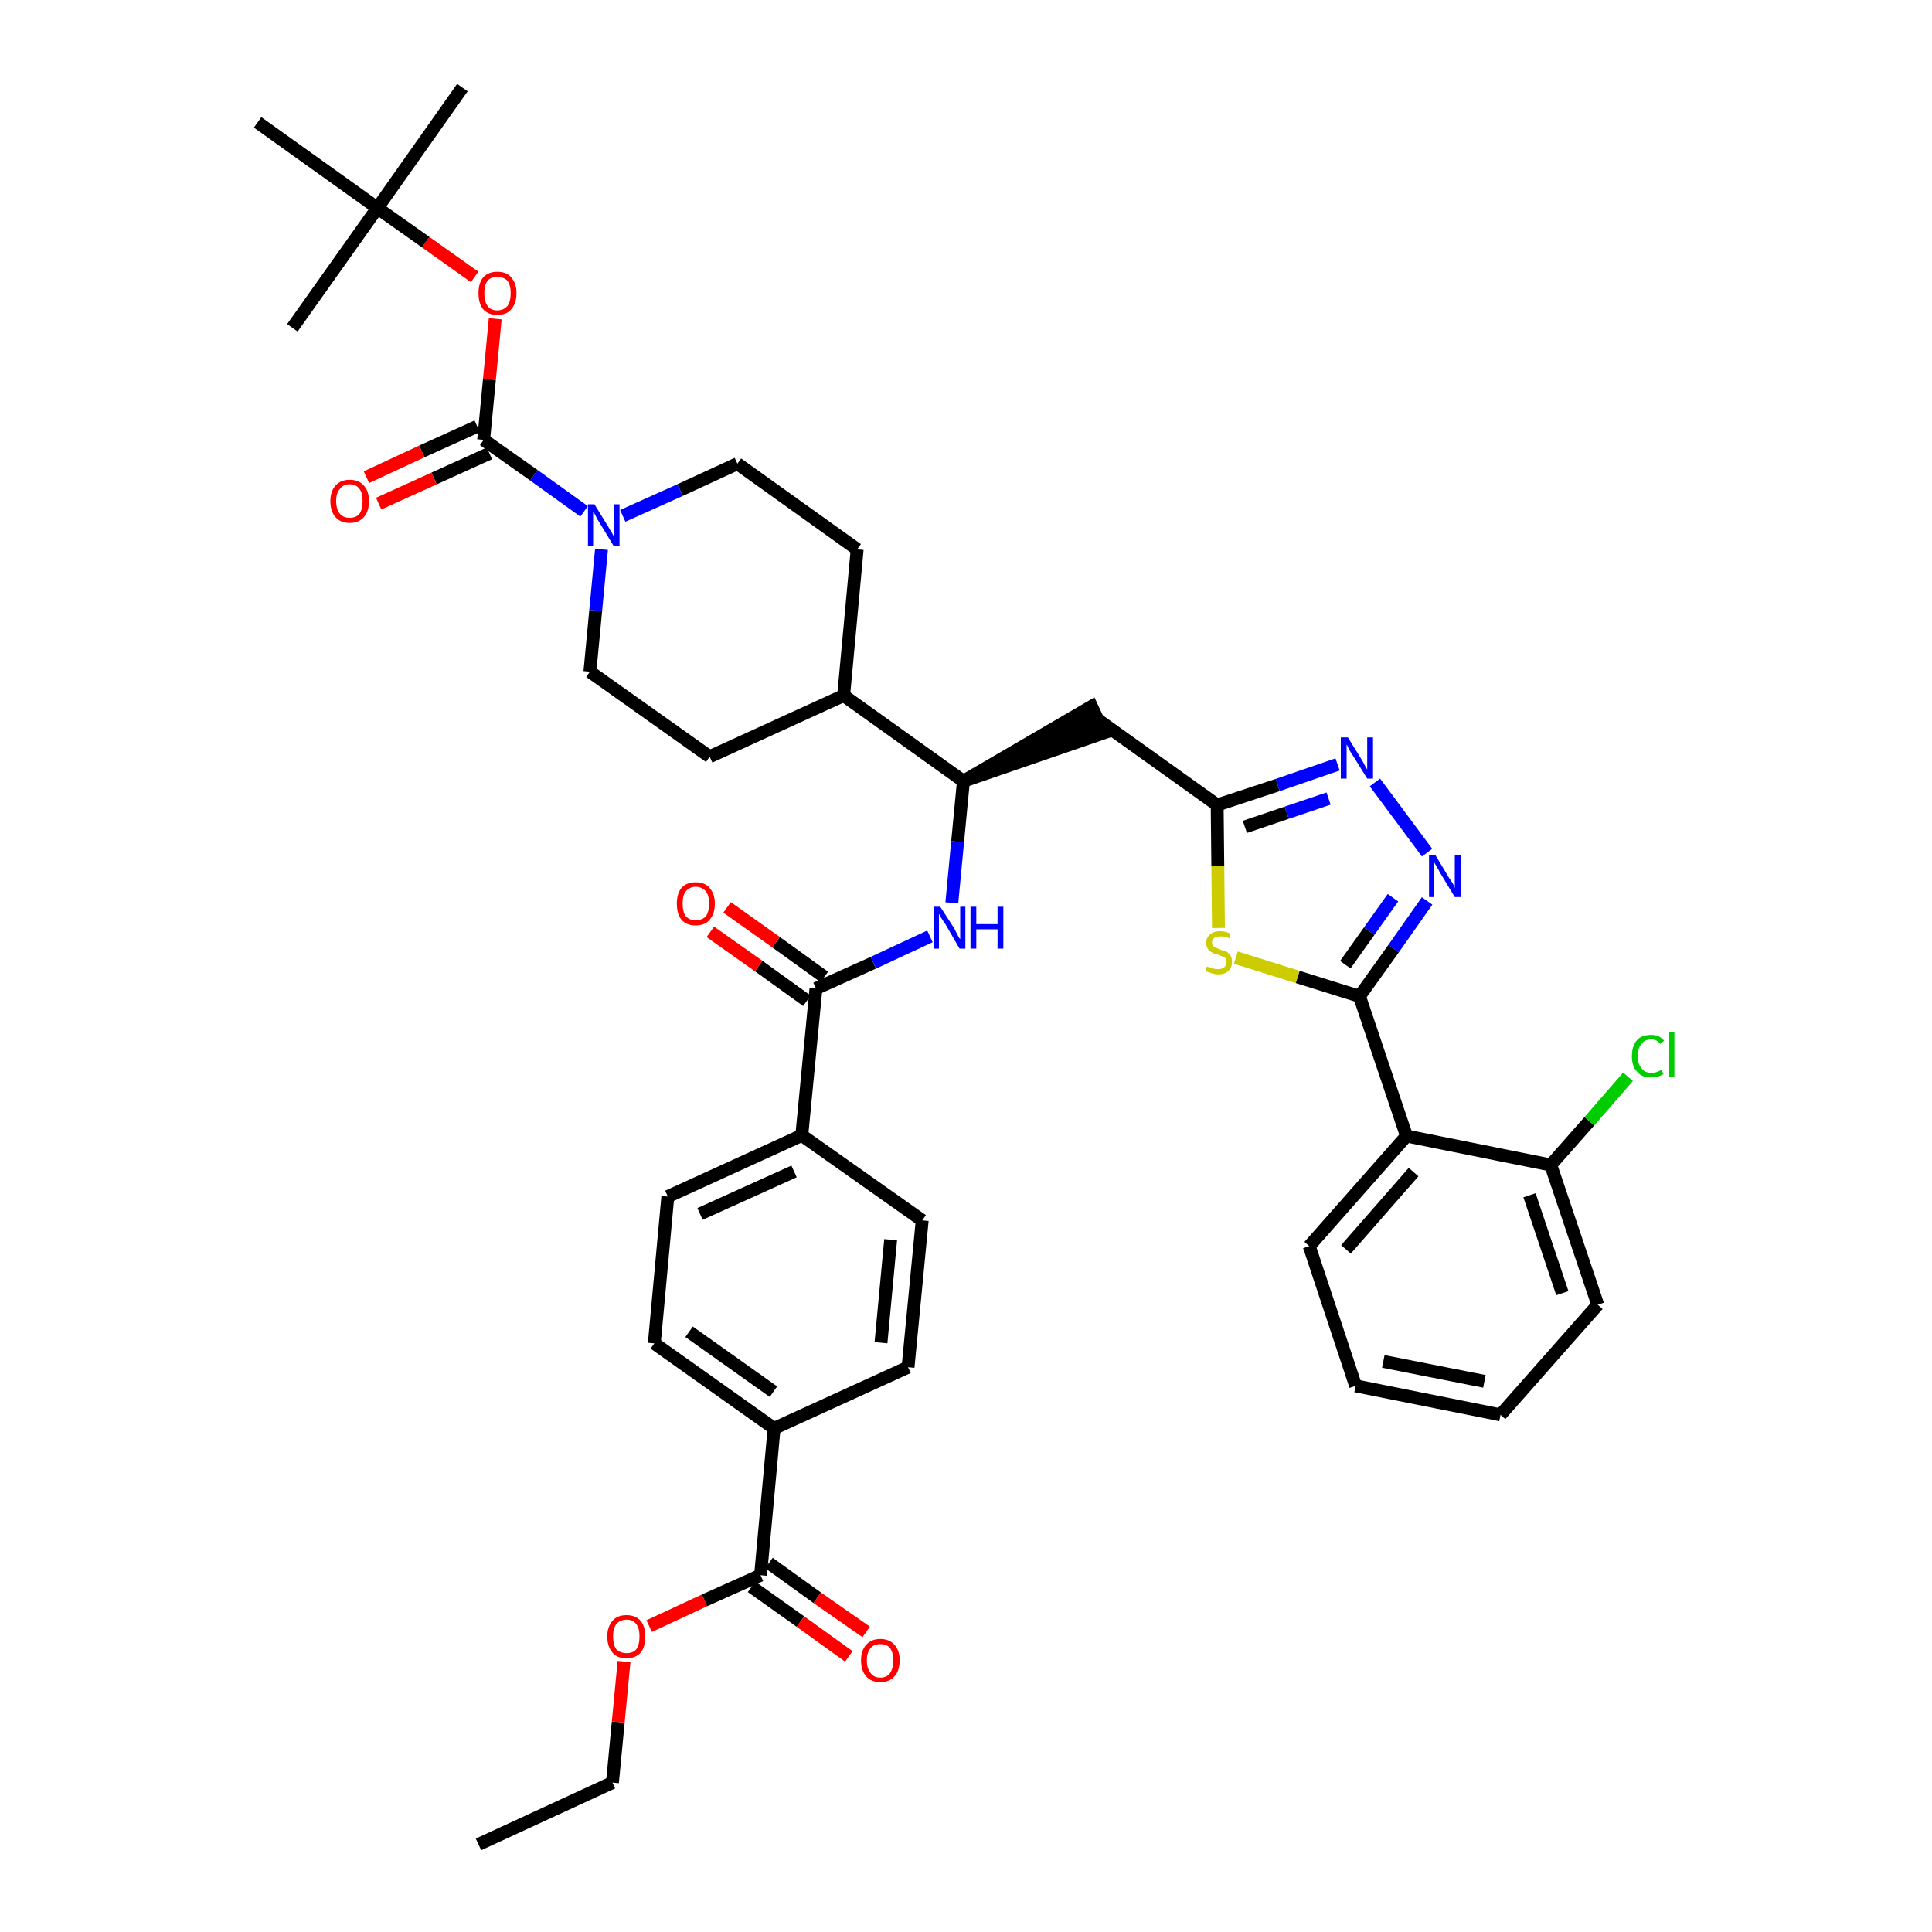 <?xml version='1.0' encoding='iso-8859-1'?>
<svg version='1.1' baseProfile='full'
              xmlns='http://www.w3.org/2000/svg'
                      xmlns:rdkit='http://www.rdkit.org/xml'
                      xmlns:xlink='http://www.w3.org/1999/xlink'
                  xml:space='preserve'
width='300px' height='300px' viewBox='0 0 300 300'>
<!-- END OF HEADER -->
<path class='bond-0 atom-0 atom-1' d='M 74.3,286.4 L 95.1,276.8' style='fill:none;fill-rule:evenodd;stroke:#000000;stroke-width:2.0px;stroke-linecap:butt;stroke-linejoin:miter;stroke-opacity:1' />
<path class='bond-1 atom-1 atom-2' d='M 95.1,276.8 L 96.0,267.4' style='fill:none;fill-rule:evenodd;stroke:#000000;stroke-width:2.0px;stroke-linecap:butt;stroke-linejoin:miter;stroke-opacity:1' />
<path class='bond-1 atom-1 atom-2' d='M 96.0,267.4 L 96.9,258.0' style='fill:none;fill-rule:evenodd;stroke:#FF0000;stroke-width:2.0px;stroke-linecap:butt;stroke-linejoin:miter;stroke-opacity:1' />
<path class='bond-2 atom-2 atom-3' d='M 100.8,252.5 L 109.4,248.5' style='fill:none;fill-rule:evenodd;stroke:#FF0000;stroke-width:2.0px;stroke-linecap:butt;stroke-linejoin:miter;stroke-opacity:1' />
<path class='bond-2 atom-2 atom-3' d='M 109.4,248.5 L 118.1,244.6' style='fill:none;fill-rule:evenodd;stroke:#000000;stroke-width:2.0px;stroke-linecap:butt;stroke-linejoin:miter;stroke-opacity:1' />
<path class='bond-3 atom-3 atom-4' d='M 116.7,246.4 L 124.3,251.8' style='fill:none;fill-rule:evenodd;stroke:#000000;stroke-width:2.0px;stroke-linecap:butt;stroke-linejoin:miter;stroke-opacity:1' />
<path class='bond-3 atom-3 atom-4' d='M 124.3,251.8 L 131.8,257.2' style='fill:none;fill-rule:evenodd;stroke:#FF0000;stroke-width:2.0px;stroke-linecap:butt;stroke-linejoin:miter;stroke-opacity:1' />
<path class='bond-3 atom-3 atom-4' d='M 119.4,242.7 L 126.9,248.1' style='fill:none;fill-rule:evenodd;stroke:#000000;stroke-width:2.0px;stroke-linecap:butt;stroke-linejoin:miter;stroke-opacity:1' />
<path class='bond-3 atom-3 atom-4' d='M 126.9,248.1 L 134.5,253.4' style='fill:none;fill-rule:evenodd;stroke:#FF0000;stroke-width:2.0px;stroke-linecap:butt;stroke-linejoin:miter;stroke-opacity:1' />
<path class='bond-4 atom-3 atom-5' d='M 118.1,244.6 L 120.2,221.8' style='fill:none;fill-rule:evenodd;stroke:#000000;stroke-width:2.0px;stroke-linecap:butt;stroke-linejoin:miter;stroke-opacity:1' />
<path class='bond-5 atom-5 atom-6' d='M 120.2,221.8 L 101.6,208.6' style='fill:none;fill-rule:evenodd;stroke:#000000;stroke-width:2.0px;stroke-linecap:butt;stroke-linejoin:miter;stroke-opacity:1' />
<path class='bond-5 atom-5 atom-6' d='M 120.1,216.1 L 107.0,206.8' style='fill:none;fill-rule:evenodd;stroke:#000000;stroke-width:2.0px;stroke-linecap:butt;stroke-linejoin:miter;stroke-opacity:1' />
<path class='bond-40 atom-40 atom-5' d='M 141.0,212.3 L 120.2,221.8' style='fill:none;fill-rule:evenodd;stroke:#000000;stroke-width:2.0px;stroke-linecap:butt;stroke-linejoin:miter;stroke-opacity:1' />
<path class='bond-6 atom-6 atom-7' d='M 101.6,208.6 L 103.7,185.8' style='fill:none;fill-rule:evenodd;stroke:#000000;stroke-width:2.0px;stroke-linecap:butt;stroke-linejoin:miter;stroke-opacity:1' />
<path class='bond-7 atom-7 atom-8' d='M 103.7,185.8 L 124.5,176.3' style='fill:none;fill-rule:evenodd;stroke:#000000;stroke-width:2.0px;stroke-linecap:butt;stroke-linejoin:miter;stroke-opacity:1' />
<path class='bond-7 atom-7 atom-8' d='M 108.7,188.5 L 123.3,181.9' style='fill:none;fill-rule:evenodd;stroke:#000000;stroke-width:2.0px;stroke-linecap:butt;stroke-linejoin:miter;stroke-opacity:1' />
<path class='bond-8 atom-8 atom-9' d='M 124.5,176.3 L 126.7,153.5' style='fill:none;fill-rule:evenodd;stroke:#000000;stroke-width:2.0px;stroke-linecap:butt;stroke-linejoin:miter;stroke-opacity:1' />
<path class='bond-38 atom-8 atom-39' d='M 124.5,176.3 L 143.2,189.5' style='fill:none;fill-rule:evenodd;stroke:#000000;stroke-width:2.0px;stroke-linecap:butt;stroke-linejoin:miter;stroke-opacity:1' />
<path class='bond-9 atom-9 atom-10' d='M 128.0,151.7 L 120.5,146.3' style='fill:none;fill-rule:evenodd;stroke:#000000;stroke-width:2.0px;stroke-linecap:butt;stroke-linejoin:miter;stroke-opacity:1' />
<path class='bond-9 atom-9 atom-10' d='M 120.5,146.3 L 112.9,140.9' style='fill:none;fill-rule:evenodd;stroke:#FF0000;stroke-width:2.0px;stroke-linecap:butt;stroke-linejoin:miter;stroke-opacity:1' />
<path class='bond-9 atom-9 atom-10' d='M 125.3,155.4 L 117.8,150.0' style='fill:none;fill-rule:evenodd;stroke:#000000;stroke-width:2.0px;stroke-linecap:butt;stroke-linejoin:miter;stroke-opacity:1' />
<path class='bond-9 atom-9 atom-10' d='M 117.8,150.0 L 110.3,144.7' style='fill:none;fill-rule:evenodd;stroke:#FF0000;stroke-width:2.0px;stroke-linecap:butt;stroke-linejoin:miter;stroke-opacity:1' />
<path class='bond-10 atom-9 atom-11' d='M 126.7,153.5 L 135.6,149.5' style='fill:none;fill-rule:evenodd;stroke:#000000;stroke-width:2.0px;stroke-linecap:butt;stroke-linejoin:miter;stroke-opacity:1' />
<path class='bond-10 atom-9 atom-11' d='M 135.6,149.5 L 144.4,145.4' style='fill:none;fill-rule:evenodd;stroke:#0000FF;stroke-width:2.0px;stroke-linecap:butt;stroke-linejoin:miter;stroke-opacity:1' />
<path class='bond-11 atom-11 atom-12' d='M 147.8,140.2 L 148.7,130.7' style='fill:none;fill-rule:evenodd;stroke:#0000FF;stroke-width:2.0px;stroke-linecap:butt;stroke-linejoin:miter;stroke-opacity:1' />
<path class='bond-11 atom-11 atom-12' d='M 148.7,130.7 L 149.6,121.3' style='fill:none;fill-rule:evenodd;stroke:#000000;stroke-width:2.0px;stroke-linecap:butt;stroke-linejoin:miter;stroke-opacity:1' />
<path class='bond-12 atom-12 atom-13' d='M 149.6,121.3 L 171.4,113.8 L 169.5,109.7 Z' style='fill:#000000;fill-rule:evenodd;fill-opacity:1;stroke:#000000;stroke-width:2.0px;stroke-linecap:butt;stroke-linejoin:miter;stroke-opacity:1;' />
<path class='bond-25 atom-12 atom-26' d='M 149.6,121.3 L 131.0,108.0' style='fill:none;fill-rule:evenodd;stroke:#000000;stroke-width:2.0px;stroke-linecap:butt;stroke-linejoin:miter;stroke-opacity:1' />
<path class='bond-13 atom-13 atom-14' d='M 170.4,111.7 L 189.0,125.0' style='fill:none;fill-rule:evenodd;stroke:#000000;stroke-width:2.0px;stroke-linecap:butt;stroke-linejoin:miter;stroke-opacity:1' />
<path class='bond-14 atom-14 atom-15' d='M 189.0,125.0 L 198.4,121.9' style='fill:none;fill-rule:evenodd;stroke:#000000;stroke-width:2.0px;stroke-linecap:butt;stroke-linejoin:miter;stroke-opacity:1' />
<path class='bond-14 atom-14 atom-15' d='M 198.4,121.9 L 207.7,118.7' style='fill:none;fill-rule:evenodd;stroke:#0000FF;stroke-width:2.0px;stroke-linecap:butt;stroke-linejoin:miter;stroke-opacity:1' />
<path class='bond-14 atom-14 atom-15' d='M 193.3,128.4 L 199.8,126.2' style='fill:none;fill-rule:evenodd;stroke:#000000;stroke-width:2.0px;stroke-linecap:butt;stroke-linejoin:miter;stroke-opacity:1' />
<path class='bond-14 atom-14 atom-15' d='M 199.8,126.2 L 206.3,124.0' style='fill:none;fill-rule:evenodd;stroke:#0000FF;stroke-width:2.0px;stroke-linecap:butt;stroke-linejoin:miter;stroke-opacity:1' />
<path class='bond-41 atom-25 atom-14' d='M 189.2,144.1 L 189.1,134.5' style='fill:none;fill-rule:evenodd;stroke:#CCCC00;stroke-width:2.0px;stroke-linecap:butt;stroke-linejoin:miter;stroke-opacity:1' />
<path class='bond-41 atom-25 atom-14' d='M 189.1,134.5 L 189.0,125.0' style='fill:none;fill-rule:evenodd;stroke:#000000;stroke-width:2.0px;stroke-linecap:butt;stroke-linejoin:miter;stroke-opacity:1' />
<path class='bond-15 atom-15 atom-16' d='M 213.5,121.5 L 221.6,132.4' style='fill:none;fill-rule:evenodd;stroke:#0000FF;stroke-width:2.0px;stroke-linecap:butt;stroke-linejoin:miter;stroke-opacity:1' />
<path class='bond-16 atom-16 atom-17' d='M 221.6,139.9 L 216.4,147.3' style='fill:none;fill-rule:evenodd;stroke:#0000FF;stroke-width:2.0px;stroke-linecap:butt;stroke-linejoin:miter;stroke-opacity:1' />
<path class='bond-16 atom-16 atom-17' d='M 216.4,147.3 L 211.1,154.7' style='fill:none;fill-rule:evenodd;stroke:#000000;stroke-width:2.0px;stroke-linecap:butt;stroke-linejoin:miter;stroke-opacity:1' />
<path class='bond-16 atom-16 atom-17' d='M 216.3,139.4 L 212.6,144.6' style='fill:none;fill-rule:evenodd;stroke:#0000FF;stroke-width:2.0px;stroke-linecap:butt;stroke-linejoin:miter;stroke-opacity:1' />
<path class='bond-16 atom-16 atom-17' d='M 212.6,144.6 L 208.9,149.8' style='fill:none;fill-rule:evenodd;stroke:#000000;stroke-width:2.0px;stroke-linecap:butt;stroke-linejoin:miter;stroke-opacity:1' />
<path class='bond-17 atom-17 atom-18' d='M 211.1,154.7 L 218.4,176.4' style='fill:none;fill-rule:evenodd;stroke:#000000;stroke-width:2.0px;stroke-linecap:butt;stroke-linejoin:miter;stroke-opacity:1' />
<path class='bond-24 atom-17 atom-25' d='M 211.1,154.7 L 201.5,151.7' style='fill:none;fill-rule:evenodd;stroke:#000000;stroke-width:2.0px;stroke-linecap:butt;stroke-linejoin:miter;stroke-opacity:1' />
<path class='bond-24 atom-17 atom-25' d='M 201.5,151.7 L 191.9,148.7' style='fill:none;fill-rule:evenodd;stroke:#CCCC00;stroke-width:2.0px;stroke-linecap:butt;stroke-linejoin:miter;stroke-opacity:1' />
<path class='bond-18 atom-18 atom-19' d='M 218.4,176.4 L 203.3,193.5' style='fill:none;fill-rule:evenodd;stroke:#000000;stroke-width:2.0px;stroke-linecap:butt;stroke-linejoin:miter;stroke-opacity:1' />
<path class='bond-18 atom-18 atom-19' d='M 219.5,182.0 L 209.0,194.0' style='fill:none;fill-rule:evenodd;stroke:#000000;stroke-width:2.0px;stroke-linecap:butt;stroke-linejoin:miter;stroke-opacity:1' />
<path class='bond-43 atom-23 atom-18' d='M 240.8,180.9 L 218.4,176.4' style='fill:none;fill-rule:evenodd;stroke:#000000;stroke-width:2.0px;stroke-linecap:butt;stroke-linejoin:miter;stroke-opacity:1' />
<path class='bond-19 atom-19 atom-20' d='M 203.3,193.5 L 210.5,215.2' style='fill:none;fill-rule:evenodd;stroke:#000000;stroke-width:2.0px;stroke-linecap:butt;stroke-linejoin:miter;stroke-opacity:1' />
<path class='bond-20 atom-20 atom-21' d='M 210.5,215.2 L 233.0,219.7' style='fill:none;fill-rule:evenodd;stroke:#000000;stroke-width:2.0px;stroke-linecap:butt;stroke-linejoin:miter;stroke-opacity:1' />
<path class='bond-20 atom-20 atom-21' d='M 214.8,211.4 L 230.5,214.5' style='fill:none;fill-rule:evenodd;stroke:#000000;stroke-width:2.0px;stroke-linecap:butt;stroke-linejoin:miter;stroke-opacity:1' />
<path class='bond-21 atom-21 atom-22' d='M 233.0,219.7 L 248.1,202.6' style='fill:none;fill-rule:evenodd;stroke:#000000;stroke-width:2.0px;stroke-linecap:butt;stroke-linejoin:miter;stroke-opacity:1' />
<path class='bond-22 atom-22 atom-23' d='M 248.1,202.6 L 240.8,180.9' style='fill:none;fill-rule:evenodd;stroke:#000000;stroke-width:2.0px;stroke-linecap:butt;stroke-linejoin:miter;stroke-opacity:1' />
<path class='bond-22 atom-22 atom-23' d='M 242.6,200.8 L 237.5,185.6' style='fill:none;fill-rule:evenodd;stroke:#000000;stroke-width:2.0px;stroke-linecap:butt;stroke-linejoin:miter;stroke-opacity:1' />
<path class='bond-23 atom-23 atom-24' d='M 240.8,180.9 L 246.8,174.1' style='fill:none;fill-rule:evenodd;stroke:#000000;stroke-width:2.0px;stroke-linecap:butt;stroke-linejoin:miter;stroke-opacity:1' />
<path class='bond-23 atom-23 atom-24' d='M 246.8,174.1 L 252.8,167.2' style='fill:none;fill-rule:evenodd;stroke:#00CC00;stroke-width:2.0px;stroke-linecap:butt;stroke-linejoin:miter;stroke-opacity:1' />
<path class='bond-26 atom-26 atom-27' d='M 131.0,108.0 L 133.1,85.3' style='fill:none;fill-rule:evenodd;stroke:#000000;stroke-width:2.0px;stroke-linecap:butt;stroke-linejoin:miter;stroke-opacity:1' />
<path class='bond-42 atom-38 atom-26' d='M 110.2,117.5 L 131.0,108.0' style='fill:none;fill-rule:evenodd;stroke:#000000;stroke-width:2.0px;stroke-linecap:butt;stroke-linejoin:miter;stroke-opacity:1' />
<path class='bond-27 atom-27 atom-28' d='M 133.1,85.3 L 114.5,72.0' style='fill:none;fill-rule:evenodd;stroke:#000000;stroke-width:2.0px;stroke-linecap:butt;stroke-linejoin:miter;stroke-opacity:1' />
<path class='bond-28 atom-28 atom-29' d='M 114.5,72.0 L 105.6,76.1' style='fill:none;fill-rule:evenodd;stroke:#000000;stroke-width:2.0px;stroke-linecap:butt;stroke-linejoin:miter;stroke-opacity:1' />
<path class='bond-28 atom-28 atom-29' d='M 105.6,76.1 L 96.7,80.1' style='fill:none;fill-rule:evenodd;stroke:#0000FF;stroke-width:2.0px;stroke-linecap:butt;stroke-linejoin:miter;stroke-opacity:1' />
<path class='bond-29 atom-29 atom-30' d='M 90.7,79.4 L 82.9,73.8' style='fill:none;fill-rule:evenodd;stroke:#0000FF;stroke-width:2.0px;stroke-linecap:butt;stroke-linejoin:miter;stroke-opacity:1' />
<path class='bond-29 atom-29 atom-30' d='M 82.9,73.8 L 75.1,68.3' style='fill:none;fill-rule:evenodd;stroke:#000000;stroke-width:2.0px;stroke-linecap:butt;stroke-linejoin:miter;stroke-opacity:1' />
<path class='bond-36 atom-29 atom-37' d='M 93.4,85.3 L 92.5,94.8' style='fill:none;fill-rule:evenodd;stroke:#0000FF;stroke-width:2.0px;stroke-linecap:butt;stroke-linejoin:miter;stroke-opacity:1' />
<path class='bond-36 atom-29 atom-37' d='M 92.5,94.8 L 91.6,104.3' style='fill:none;fill-rule:evenodd;stroke:#000000;stroke-width:2.0px;stroke-linecap:butt;stroke-linejoin:miter;stroke-opacity:1' />
<path class='bond-30 atom-30 atom-31' d='M 74.1,66.2 L 65.5,70.1' style='fill:none;fill-rule:evenodd;stroke:#000000;stroke-width:2.0px;stroke-linecap:butt;stroke-linejoin:miter;stroke-opacity:1' />
<path class='bond-30 atom-30 atom-31' d='M 65.5,70.1 L 56.9,74.1' style='fill:none;fill-rule:evenodd;stroke:#FF0000;stroke-width:2.0px;stroke-linecap:butt;stroke-linejoin:miter;stroke-opacity:1' />
<path class='bond-30 atom-30 atom-31' d='M 76.0,70.4 L 67.4,74.3' style='fill:none;fill-rule:evenodd;stroke:#000000;stroke-width:2.0px;stroke-linecap:butt;stroke-linejoin:miter;stroke-opacity:1' />
<path class='bond-30 atom-30 atom-31' d='M 67.4,74.3 L 58.8,78.2' style='fill:none;fill-rule:evenodd;stroke:#FF0000;stroke-width:2.0px;stroke-linecap:butt;stroke-linejoin:miter;stroke-opacity:1' />
<path class='bond-31 atom-30 atom-32' d='M 75.1,68.3 L 76.0,58.9' style='fill:none;fill-rule:evenodd;stroke:#000000;stroke-width:2.0px;stroke-linecap:butt;stroke-linejoin:miter;stroke-opacity:1' />
<path class='bond-31 atom-30 atom-32' d='M 76.0,58.9 L 76.9,49.5' style='fill:none;fill-rule:evenodd;stroke:#FF0000;stroke-width:2.0px;stroke-linecap:butt;stroke-linejoin:miter;stroke-opacity:1' />
<path class='bond-32 atom-32 atom-33' d='M 73.7,43.0 L 66.1,37.6' style='fill:none;fill-rule:evenodd;stroke:#FF0000;stroke-width:2.0px;stroke-linecap:butt;stroke-linejoin:miter;stroke-opacity:1' />
<path class='bond-32 atom-32 atom-33' d='M 66.1,37.6 L 58.6,32.3' style='fill:none;fill-rule:evenodd;stroke:#000000;stroke-width:2.0px;stroke-linecap:butt;stroke-linejoin:miter;stroke-opacity:1' />
<path class='bond-33 atom-33 atom-34' d='M 58.6,32.3 L 71.8,13.6' style='fill:none;fill-rule:evenodd;stroke:#000000;stroke-width:2.0px;stroke-linecap:butt;stroke-linejoin:miter;stroke-opacity:1' />
<path class='bond-34 atom-33 atom-35' d='M 58.6,32.3 L 45.4,50.9' style='fill:none;fill-rule:evenodd;stroke:#000000;stroke-width:2.0px;stroke-linecap:butt;stroke-linejoin:miter;stroke-opacity:1' />
<path class='bond-35 atom-33 atom-36' d='M 58.6,32.3 L 40.0,19.0' style='fill:none;fill-rule:evenodd;stroke:#000000;stroke-width:2.0px;stroke-linecap:butt;stroke-linejoin:miter;stroke-opacity:1' />
<path class='bond-37 atom-37 atom-38' d='M 91.6,104.3 L 110.2,117.5' style='fill:none;fill-rule:evenodd;stroke:#000000;stroke-width:2.0px;stroke-linecap:butt;stroke-linejoin:miter;stroke-opacity:1' />
<path class='bond-39 atom-39 atom-40' d='M 143.2,189.5 L 141.0,212.3' style='fill:none;fill-rule:evenodd;stroke:#000000;stroke-width:2.0px;stroke-linecap:butt;stroke-linejoin:miter;stroke-opacity:1' />
<path class='bond-39 atom-39 atom-40' d='M 138.3,192.5 L 136.8,208.5' style='fill:none;fill-rule:evenodd;stroke:#000000;stroke-width:2.0px;stroke-linecap:butt;stroke-linejoin:miter;stroke-opacity:1' />
<path  class='atom-2' d='M 94.3 254.1
Q 94.3 252.6, 95.1 251.7
Q 95.8 250.8, 97.3 250.8
Q 98.7 250.8, 99.5 251.7
Q 100.2 252.6, 100.2 254.1
Q 100.2 255.7, 99.5 256.6
Q 98.7 257.5, 97.3 257.5
Q 95.8 257.5, 95.1 256.6
Q 94.3 255.7, 94.3 254.1
M 97.3 256.7
Q 98.3 256.7, 98.8 256.1
Q 99.3 255.4, 99.3 254.1
Q 99.3 252.8, 98.8 252.2
Q 98.3 251.5, 97.3 251.5
Q 96.3 251.5, 95.7 252.2
Q 95.2 252.8, 95.2 254.1
Q 95.2 255.4, 95.7 256.1
Q 96.3 256.7, 97.3 256.7
' fill='#FF0000'/>
<path  class='atom-4' d='M 133.7 257.8
Q 133.7 256.3, 134.5 255.4
Q 135.3 254.5, 136.7 254.5
Q 138.1 254.5, 138.9 255.4
Q 139.7 256.3, 139.7 257.8
Q 139.7 259.4, 138.9 260.3
Q 138.1 261.2, 136.7 261.2
Q 135.3 261.2, 134.5 260.3
Q 133.7 259.4, 133.7 257.8
M 136.7 260.5
Q 137.7 260.5, 138.2 259.8
Q 138.7 259.1, 138.7 257.8
Q 138.7 256.6, 138.2 255.9
Q 137.7 255.3, 136.7 255.3
Q 135.7 255.3, 135.2 255.9
Q 134.6 256.6, 134.6 257.8
Q 134.6 259.1, 135.2 259.8
Q 135.7 260.5, 136.7 260.5
' fill='#FF0000'/>
<path  class='atom-10' d='M 105.1 140.3
Q 105.1 138.8, 105.8 137.9
Q 106.6 137.0, 108.0 137.0
Q 109.5 137.0, 110.2 137.9
Q 111.0 138.8, 111.0 140.3
Q 111.0 141.9, 110.2 142.8
Q 109.5 143.7, 108.0 143.7
Q 106.6 143.7, 105.8 142.8
Q 105.1 141.9, 105.1 140.3
M 108.0 142.9
Q 109.0 142.9, 109.6 142.3
Q 110.1 141.6, 110.1 140.3
Q 110.1 139.0, 109.6 138.4
Q 109.0 137.7, 108.0 137.7
Q 107.1 137.7, 106.5 138.4
Q 106.0 139.0, 106.0 140.3
Q 106.0 141.6, 106.5 142.3
Q 107.1 142.9, 108.0 142.9
' fill='#FF0000'/>
<path  class='atom-11' d='M 146.0 140.8
L 148.2 144.2
Q 148.4 144.6, 148.7 145.2
Q 149.0 145.8, 149.1 145.8
L 149.1 140.8
L 149.9 140.8
L 149.9 147.3
L 149.0 147.3
L 146.8 143.5
Q 146.5 143.1, 146.2 142.6
Q 145.9 142.1, 145.8 141.9
L 145.8 147.3
L 145.0 147.3
L 145.0 140.8
L 146.0 140.8
' fill='#0000FF'/>
<path  class='atom-11' d='M 150.7 140.8
L 151.6 140.8
L 151.6 143.5
L 154.9 143.5
L 154.9 140.8
L 155.8 140.8
L 155.8 147.3
L 154.9 147.3
L 154.9 144.3
L 151.6 144.3
L 151.6 147.3
L 150.7 147.3
L 150.7 140.8
' fill='#0000FF'/>
<path  class='atom-15' d='M 209.3 114.5
L 211.4 117.9
Q 211.6 118.2, 211.9 118.8
Q 212.3 119.5, 212.3 119.5
L 212.3 114.5
L 213.2 114.5
L 213.2 120.9
L 212.3 120.9
L 210.0 117.2
Q 209.7 116.8, 209.4 116.2
Q 209.2 115.7, 209.1 115.6
L 209.1 120.9
L 208.2 120.9
L 208.2 114.5
L 209.3 114.5
' fill='#0000FF'/>
<path  class='atom-16' d='M 222.9 132.8
L 225.0 136.3
Q 225.2 136.6, 225.6 137.2
Q 225.9 137.8, 225.9 137.9
L 225.9 132.8
L 226.8 132.8
L 226.8 139.3
L 225.9 139.3
L 223.6 135.5
Q 223.4 135.1, 223.1 134.6
Q 222.8 134.1, 222.7 133.9
L 222.7 139.3
L 221.9 139.3
L 221.9 132.8
L 222.9 132.8
' fill='#0000FF'/>
<path  class='atom-24' d='M 253.4 164.0
Q 253.4 162.4, 254.2 161.5
Q 254.9 160.7, 256.4 160.7
Q 257.7 160.7, 258.4 161.6
L 257.8 162.1
Q 257.3 161.4, 256.4 161.4
Q 255.4 161.4, 254.9 162.1
Q 254.3 162.7, 254.3 164.0
Q 254.3 165.2, 254.9 165.9
Q 255.4 166.6, 256.5 166.6
Q 257.2 166.6, 258.0 166.1
L 258.3 166.8
Q 257.9 167.0, 257.4 167.2
Q 256.9 167.3, 256.3 167.3
Q 254.9 167.3, 254.2 166.4
Q 253.4 165.6, 253.4 164.0
' fill='#00CC00'/>
<path  class='atom-24' d='M 259.2 160.3
L 260.0 160.3
L 260.0 167.2
L 259.2 167.2
L 259.2 160.3
' fill='#00CC00'/>
<path  class='atom-25' d='M 187.4 150.1
Q 187.5 150.1, 187.8 150.2
Q 188.1 150.4, 188.4 150.4
Q 188.8 150.5, 189.1 150.5
Q 189.7 150.5, 190.1 150.2
Q 190.4 149.9, 190.4 149.4
Q 190.4 149.0, 190.3 148.8
Q 190.1 148.6, 189.8 148.5
Q 189.5 148.4, 189.1 148.2
Q 188.5 148.1, 188.2 147.9
Q 187.8 147.7, 187.6 147.4
Q 187.3 147.0, 187.3 146.4
Q 187.3 145.6, 187.9 145.1
Q 188.4 144.6, 189.5 144.6
Q 190.3 144.6, 191.1 145.0
L 190.9 145.7
Q 190.2 145.4, 189.6 145.4
Q 188.9 145.4, 188.6 145.6
Q 188.2 145.9, 188.2 146.3
Q 188.2 146.7, 188.4 146.9
Q 188.6 147.1, 188.9 147.2
Q 189.1 147.3, 189.6 147.5
Q 190.2 147.7, 190.5 147.8
Q 190.8 148.0, 191.1 148.4
Q 191.3 148.8, 191.3 149.4
Q 191.3 150.3, 190.7 150.8
Q 190.2 151.3, 189.2 151.3
Q 188.6 151.3, 188.1 151.1
Q 187.7 151.0, 187.2 150.8
L 187.4 150.1
' fill='#CCCC00'/>
<path  class='atom-29' d='M 92.3 78.3
L 94.4 81.7
Q 94.6 82.1, 95.0 82.7
Q 95.3 83.3, 95.3 83.3
L 95.3 78.3
L 96.2 78.3
L 96.2 84.8
L 95.3 84.8
L 93.0 81.0
Q 92.7 80.6, 92.5 80.1
Q 92.2 79.6, 92.1 79.4
L 92.1 84.8
L 91.3 84.8
L 91.3 78.3
L 92.3 78.3
' fill='#0000FF'/>
<path  class='atom-31' d='M 51.3 77.8
Q 51.3 76.3, 52.1 75.4
Q 52.9 74.5, 54.3 74.5
Q 55.7 74.5, 56.5 75.4
Q 57.3 76.3, 57.3 77.8
Q 57.3 79.4, 56.5 80.3
Q 55.7 81.2, 54.3 81.2
Q 52.9 81.2, 52.1 80.3
Q 51.3 79.4, 51.3 77.8
M 54.3 80.4
Q 55.3 80.4, 55.8 79.8
Q 56.3 79.1, 56.3 77.8
Q 56.3 76.5, 55.8 75.9
Q 55.3 75.2, 54.3 75.2
Q 53.3 75.2, 52.8 75.9
Q 52.2 76.5, 52.2 77.8
Q 52.2 79.1, 52.8 79.8
Q 53.3 80.4, 54.3 80.4
' fill='#FF0000'/>
<path  class='atom-32' d='M 74.3 45.5
Q 74.3 44.0, 75.0 43.1
Q 75.8 42.2, 77.2 42.2
Q 78.7 42.2, 79.4 43.1
Q 80.2 44.0, 80.2 45.5
Q 80.2 47.1, 79.4 48.0
Q 78.7 48.9, 77.2 48.9
Q 75.8 48.9, 75.0 48.0
Q 74.3 47.1, 74.3 45.5
M 77.2 48.2
Q 78.2 48.2, 78.8 47.5
Q 79.3 46.8, 79.3 45.5
Q 79.3 44.3, 78.8 43.6
Q 78.2 43.0, 77.2 43.0
Q 76.2 43.0, 75.7 43.6
Q 75.2 44.3, 75.2 45.5
Q 75.2 46.8, 75.7 47.5
Q 76.2 48.2, 77.2 48.2
' fill='#FF0000'/>
</svg>
